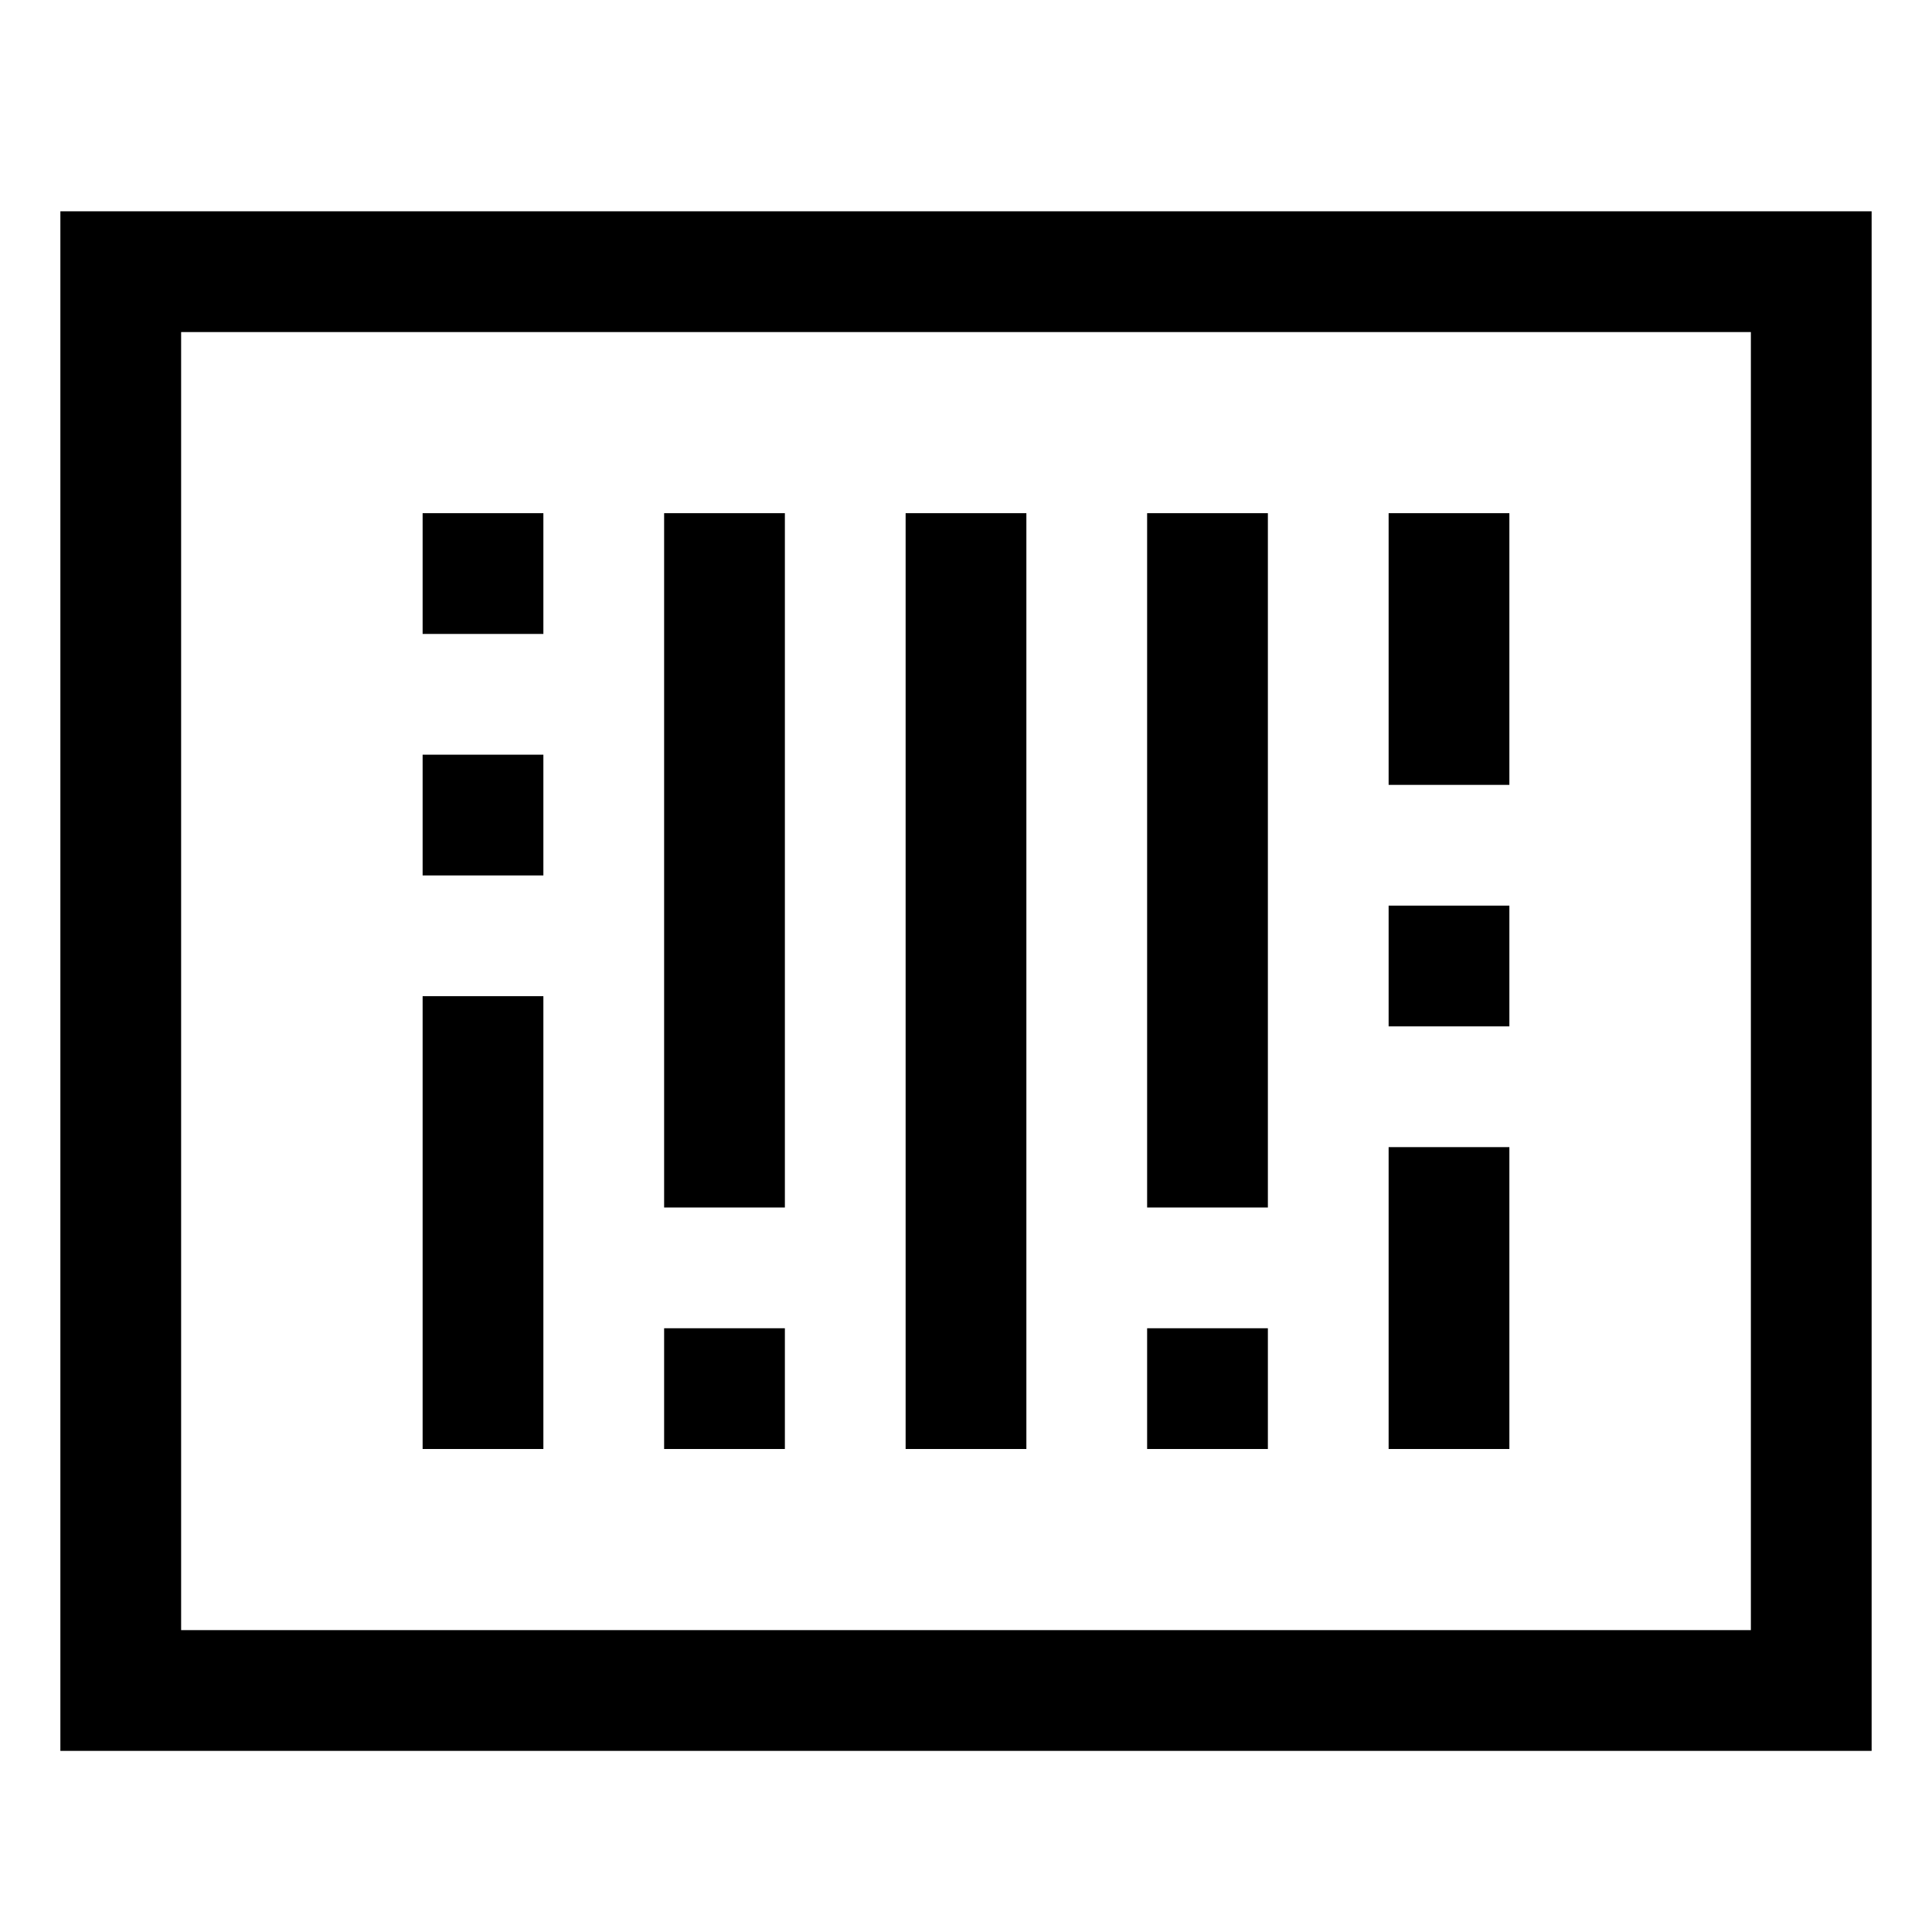 <svg xmlns="http://www.w3.org/2000/svg" viewBox="0 0 512 512">
  <defs>
    <style>
      .a {
        fill: currentColor;
      }
    </style>
  </defs>
  <title>barcode</title>
  <g>
    <path class="a" d="M16,56V464H496V56ZM464,432H48V88H464Z"/>
    <rect class="a" x="112" y="264" width="32" height="120"/>
    <rect class="a" x="176" y="136" width="32" height="184"/>
    <rect class="a" x="240" y="136" width="32" height="248"/>
    <rect class="a" x="304" y="136" width="32" height="184"/>
    <rect class="a" x="368" y="304" width="32" height="80"/>
    <rect class="a" x="368" y="136" width="32" height="72"/>
    <rect class="a" x="112" y="136" width="32" height="32"/>
    <rect class="a" x="176" y="352" width="32" height="32"/>
    <rect class="a" x="304" y="352" width="32" height="32"/>
    <rect class="a" x="368" y="240" width="32" height="32"/>
    <rect class="a" x="112" y="200" width="32" height="32"/>
  </g>
</svg>
